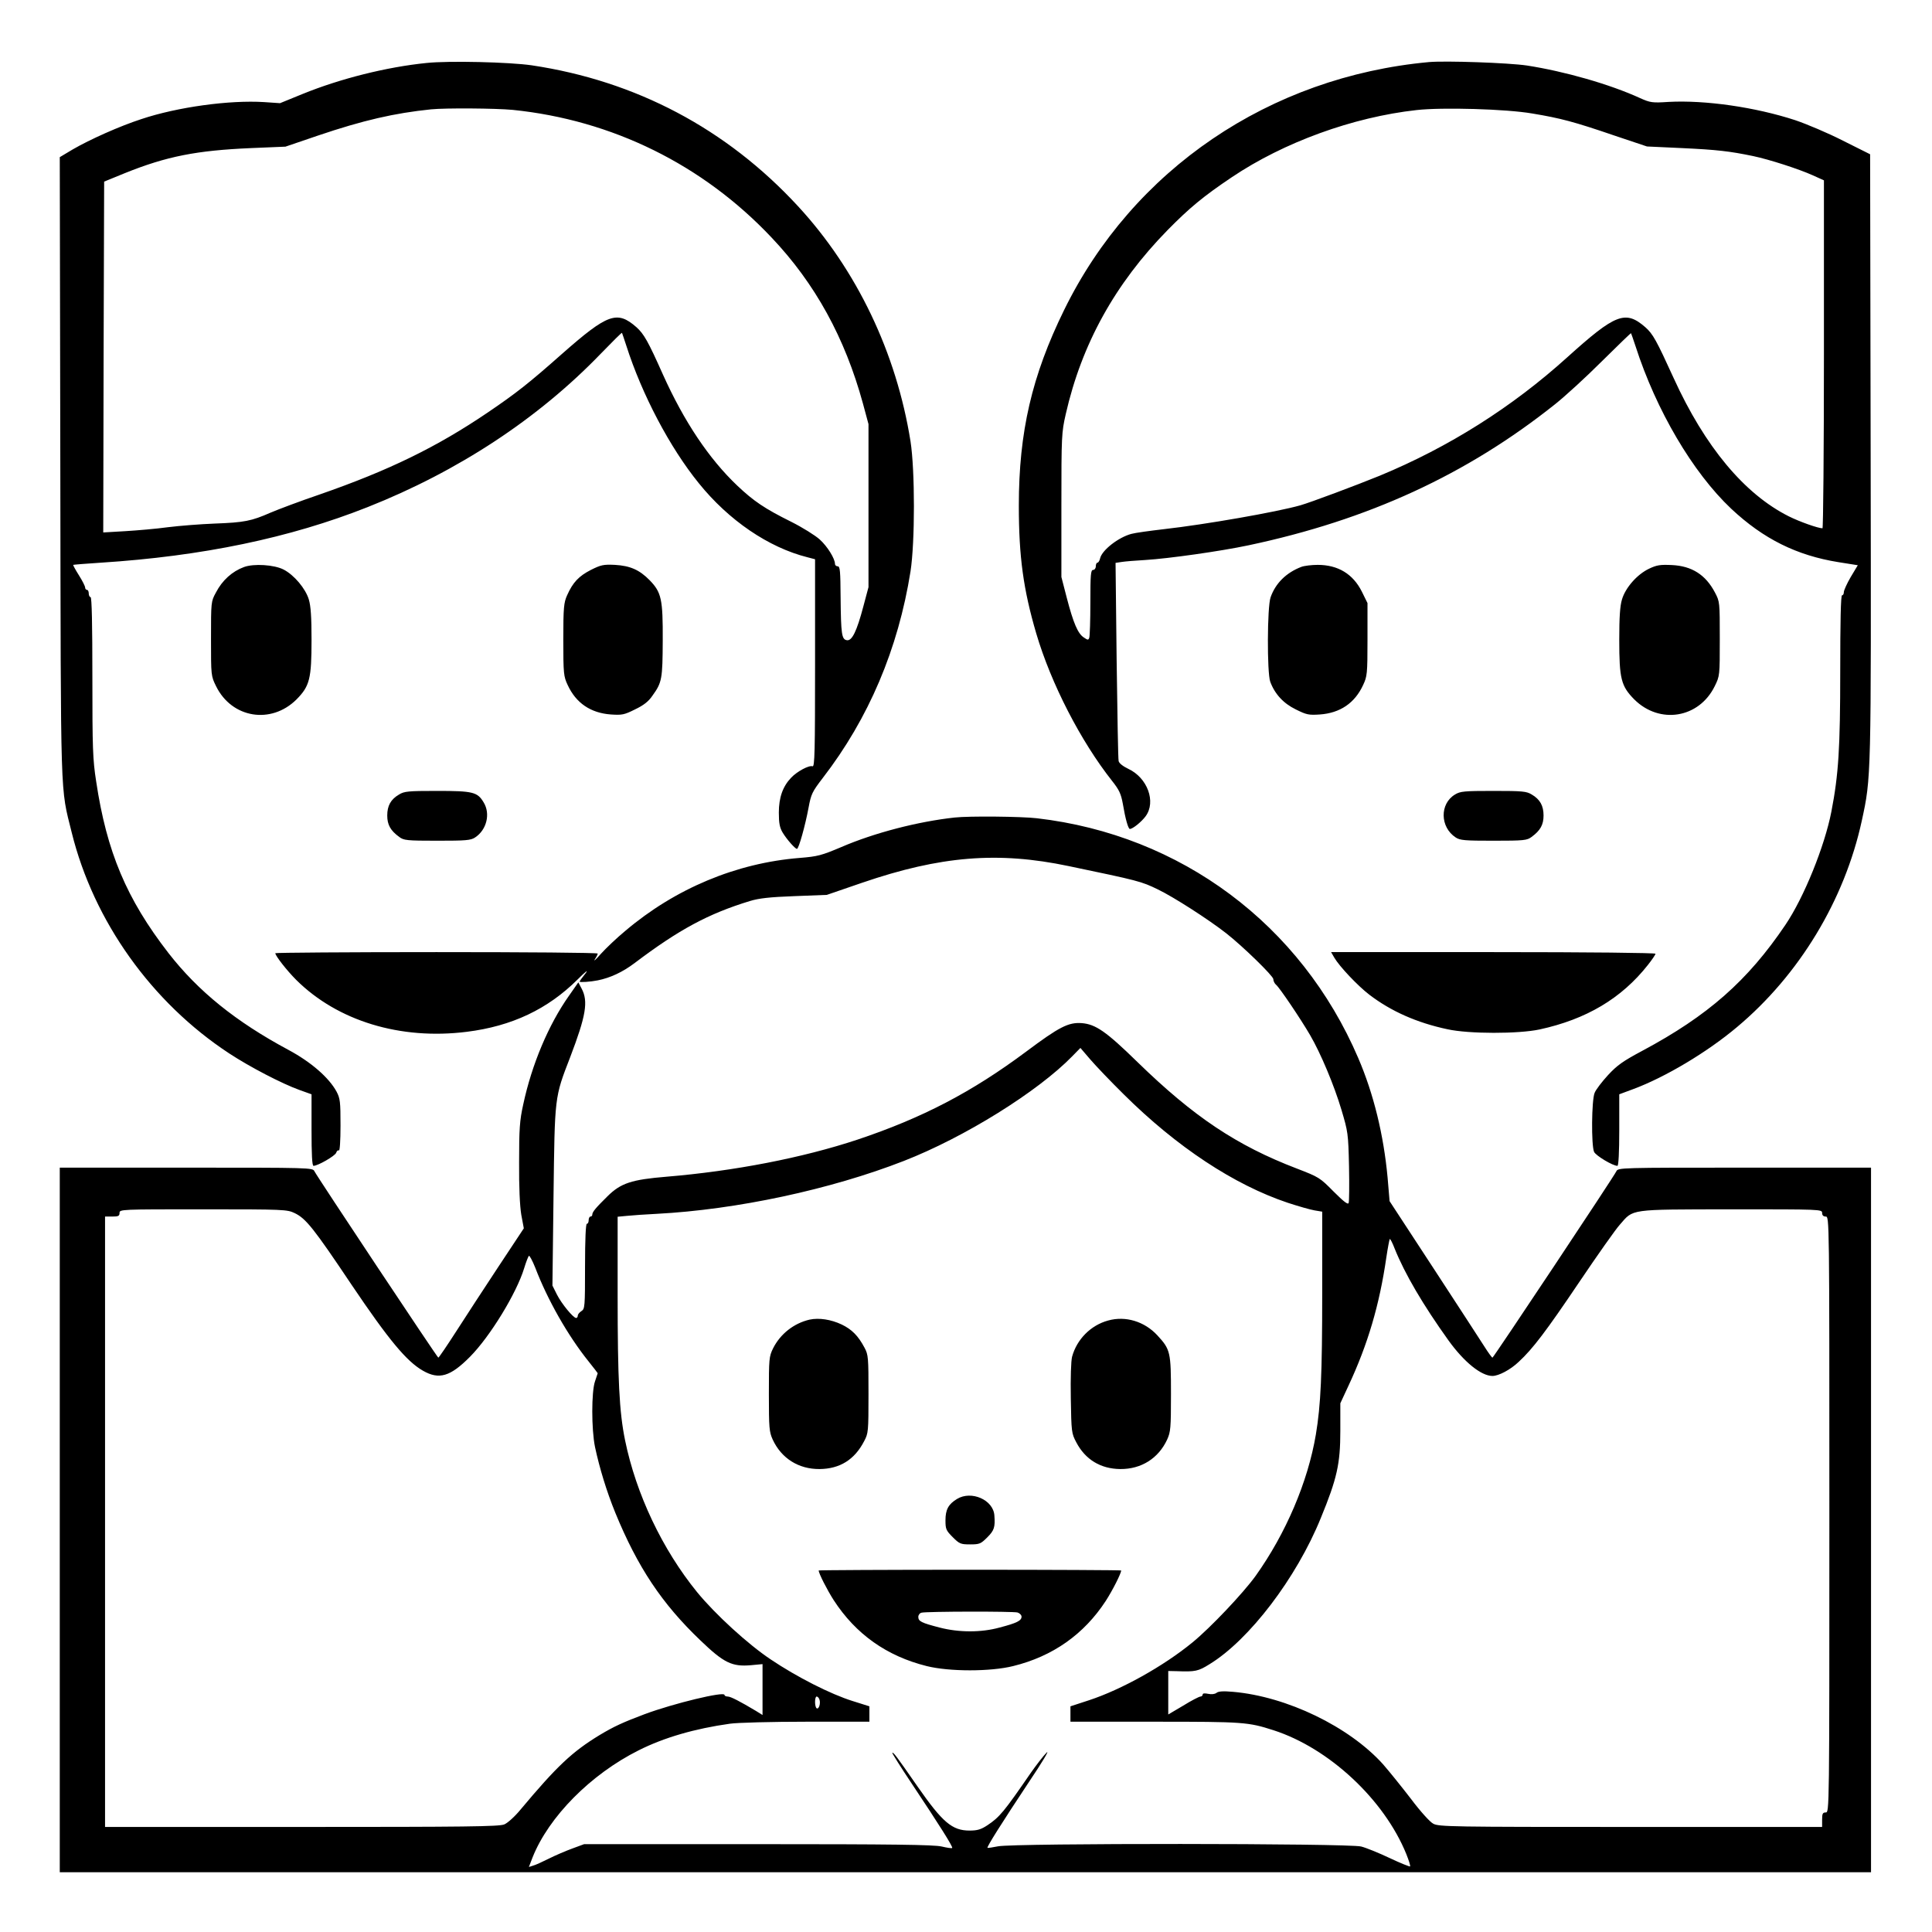 <?xml version="1.0" standalone="no"?>
<!DOCTYPE svg PUBLIC "-//W3C//DTD SVG 20010904//EN"
 "http://www.w3.org/TR/2001/REC-SVG-20010904/DTD/svg10.dtd">
<svg version="1.0" xmlns="http://www.w3.org/2000/svg"
 width="2048pt" height="2048pt" viewBox="0 0 2048 2048"
 preserveAspectRatio="xMidYMid meet">
<g transform="translate(0,2048) scale(0.192,-0.192)"
fill="#000000" stroke="none">
<path d="M2355 10319 c-219 -22 -475 -86 -684 -171 l-125 -51 -88 6 c-190 12
-478 -27 -678 -94 -120 -39 -283 -112 -378 -167 l-72 -43 3 -1712 c3 -1880 -1
-1758 63 -2017 121 -489 441 -938 869 -1219 114 -75 291 -167 388 -202 l67
-24 0 -197 c0 -133 3 -198 11 -198 24 0 119 55 125 72 3 10 10 16 15 13 5 -4
9 52 9 138 0 131 -2 149 -22 187 -42 77 -140 163 -267 231 -289 155 -497 323
-661 534 -231 298 -341 559 -399 947 -19 122 -21 183 -21 577 0 287 -3 441
-10 441 -5 0 -10 9 -10 20 0 11 -4 20 -10 20 -5 0 -10 6 -10 13 0 7 -15 37
-34 67 -19 30 -33 56 -32 58 2 1 70 7 152 12 562 36 1045 137 1474 307 500
198 942 489 1287 847 63 65 115 117 117 115 1 -2 12 -34 24 -71 86 -269 240
-562 400 -759 165 -205 385 -355 600 -409 l42 -11 0 -574 c0 -489 -2 -574 -14
-569 -19 7 -85 -28 -118 -63 -46 -48 -68 -109 -68 -193 0 -59 5 -83 21 -110
23 -38 69 -90 79 -90 10 0 46 130 64 227 14 76 20 88 79 165 253 328 416 712
484 1140 25 162 25 557 0 718 -78 489 -297 947 -621 1298 -395 428 -895 692
-1470 778 -123 18 -458 26 -581 13z m476 -259 c549 -56 1049 -302 1429 -705
241 -254 405 -554 504 -915 l31 -115 0 -450 0 -450 -28 -105 c-37 -140 -63
-192 -91 -188 -29 4 -33 33 -35 236 -1 146 -3 172 -16 172 -8 0 -15 6 -15 13
0 29 -41 96 -84 135 -24 22 -96 67 -158 98 -147 73 -207 114 -297 199 -157
149 -294 354 -411 614 -82 184 -105 224 -146 261 -107 94 -159 75 -411 -147
-184 -163 -253 -217 -409 -323 -283 -192 -548 -321 -931 -454 -106 -36 -228
-82 -270 -100 -105 -46 -144 -54 -308 -60 -77 -3 -193 -12 -257 -20 -65 -9
-172 -18 -238 -22 l-120 -7 2 969 3 968 115 47 c231 93 396 125 695 138 l191
8 179 61 c251 85 422 124 625 145 81 8 355 6 451 -3z M7890 10324 c-881 -81
-1635 -593 -2015 -1369 -178 -363 -250 -673 -250 -1080 0 -282 25 -463 96
-705 82 -278 246 -596 419 -815 39 -49 49 -71 59 -125 14 -84 30 -140 39 -140
16 0 64 39 87 70 59 80 10 213 -96 262 -29 14 -51 31 -53 43 -3 11 -7 262 -11
557 l-6 537 33 5 c18 3 78 8 133 11 128 8 412 48 568 81 661 140 1205 390
1694 780 54 43 170 149 257 236 88 87 160 157 161 155 1 -1 12 -33 25 -72 114
-354 316 -697 528 -897 178 -167 362 -258 592 -295 l107 -17 -39 -65 c-21 -36
-38 -74 -38 -83 0 -10 -4 -18 -10 -18 -7 0 -10 -147 -10 -420 0 -420 -9 -569
-49 -775 -37 -190 -151 -473 -254 -625 -208 -308 -427 -501 -790 -695 -107
-57 -139 -80 -189 -134 -33 -36 -67 -80 -74 -98 -17 -40 -19 -290 -3 -326 10
-21 103 -77 129 -77 6 0 10 76 10 198 l0 197 78 29 c175 65 407 203 572 342
344 288 594 702 689 1139 52 241 52 220 49 2015 l-3 1665 -150 75 c-82 42
-201 92 -263 113 -220 72 -497 112 -700 101 -90 -6 -101 -4 -157 21 -168 77
-418 148 -625 180 -101 15 -447 27 -540 19z m570 -284 c156 -26 229 -45 454
-122 l179 -60 194 -9 c192 -9 262 -17 392 -44 90 -19 251 -71 329 -106 l62
-28 0 -960 c0 -529 -4 -961 -8 -961 -24 0 -126 36 -186 66 -245 123 -463 384
-636 764 -95 208 -114 243 -156 280 -110 96 -165 74 -430 -165 -305 -276 -655
-497 -1037 -655 -130 -53 -381 -147 -437 -163 -130 -37 -524 -106 -755 -132
-77 -9 -158 -20 -179 -26 -71 -19 -161 -89 -172 -134 -3 -14 -10 -25 -15 -25
-5 0 -9 -9 -9 -20 0 -11 -7 -20 -15 -20 -13 0 -15 -27 -15 -179 0 -99 -3 -186
-6 -195 -5 -14 -8 -14 -30 1 -33 21 -58 80 -94 218 l-30 116 0 397 c0 382 1
401 24 502 88 387 272 720 562 1016 121 123 198 187 356 293 286 192 667 331
1019 370 141 16 495 6 639 -19z M1347 7536 c-65 -24 -120 -73 -155 -141 -27
-49 -27 -52 -27 -255 0 -204 0 -205 28 -262 87 -177 304 -212 444 -73 73 74
83 114 83 330 0 123 -4 186 -15 222 -18 60 -81 135 -139 165 -52 27 -165 34
-219 14z M3262 7520 c-66 -34 -99 -68 -131 -140 -18 -40 -21 -66 -21 -245 0
-189 2 -203 24 -250 46 -100 127 -155 239 -163 61 -4 73 -2 133 28 48 23 75
44 97 77 52 72 55 92 56 304 1 227 -7 265 -72 332 -57 58 -108 80 -192 85 -63
3 -77 0 -133 -28z M7185 7537 c-84 -32 -143 -91 -170 -168 -19 -53 -20 -416
-2 -466 25 -68 73 -120 141 -153 60 -30 72 -32 133 -28 112 8 193 63 239 163
22 47 24 61 24 251 l0 201 -31 63 c-49 98 -132 148 -244 148 -33 0 -74 -5 -90
-11z M9105 7527 c-66 -31 -131 -105 -150 -170 -11 -36 -15 -99 -15 -222 0
-216 10 -256 83 -330 140 -139 357 -104 444 73 28 57 28 58 28 262 0 203 0
205 -27 256 -51 97 -127 146 -238 151 -64 3 -83 0 -125 -20z M2203 6280 c-46
-27 -65 -62 -65 -116 0 -51 18 -83 66 -118 25 -19 41 -21 210 -21 158 0 185 2
209 18 64 42 86 131 47 194 -34 57 -59 63 -257 63 -159 0 -181 -2 -210 -20z
M8033 6280 c-85 -51 -83 -180 4 -237 24 -16 51 -18 209 -18 169 0 185 2 210
21 48 35 66 67 66 118 0 54 -19 89 -65 116 -29 18 -51 20 -212 20 -161 0 -183
-2 -212 -20z M5270 6153 c-201 -22 -442 -84 -625 -163 -109 -46 -130 -52 -230
-60 -350 -28 -687 -169 -963 -403 -46 -38 -106 -95 -134 -126 -27 -31 -43 -45
-34 -31 9 13 16 28 16 32 0 5 -400 8 -890 8 -490 0 -890 -3 -890 -6 0 -14 63
-95 116 -148 228 -226 574 -332 941 -286 249 31 447 125 612 289 43 43 62 58
44 34 -18 -22 -33 -43 -33 -46 0 -5 61 -1 100 7 70 14 138 46 203 95 246 186
408 273 637 343 49 15 108 22 245 27 l180 7 195 67 c432 148 750 174 1140 92
388 -81 400 -84 493 -129 87 -42 277 -164 377 -242 93 -73 260 -236 260 -253
0 -10 7 -25 16 -32 19 -16 134 -186 187 -277 59 -101 133 -278 173 -412 36
-121 38 -131 42 -313 2 -103 1 -194 -2 -202 -4 -11 -28 8 -83 63 -76 77 -81
80 -203 127 -332 127 -570 286 -880 588 -173 169 -231 209 -308 215 -73 5
-123 -20 -306 -157 -302 -225 -573 -366 -931 -486 -304 -101 -682 -174 -1055
-205 -193 -16 -252 -35 -326 -108 -67 -66 -84 -87 -84 -102 0 -5 -4 -10 -10
-10 -5 0 -10 -9 -10 -20 0 -11 -4 -20 -10 -20 -6 0 -10 -85 -10 -235 0 -224
-1 -235 -20 -247 -11 -7 -20 -18 -20 -25 0 -7 -4 -13 -9 -13 -16 0 -80 78
-106 129 l-25 50 6 493 c7 556 5 543 92 768 87 228 101 308 63 379 l-18 34
-51 -73 c-114 -161 -206 -381 -253 -600 -20 -90 -23 -136 -23 -320 -1 -137 4
-242 12 -290 l14 -75 -139 -210 c-76 -115 -181 -276 -233 -357 -52 -81 -97
-147 -100 -147 -6 1 -671 1002 -684 1029 -9 20 -23 20 -708 20 l-698 0 0
-1945 0 -1945 5000 0 5000 0 0 1945 0 1945 -698 0 c-685 0 -699 0 -708 -20
-12 -27 -678 -1028 -684 -1029 -3 0 -23 27 -45 62 -22 34 -148 229 -281 432
l-242 370 -11 130 c-22 237 -77 462 -162 660 -316 737 -979 1232 -1774 1324
-84 10 -376 13 -455 4z m934 -1528 c293 -291 610 -500 906 -599 58 -19 124
-38 148 -42 l42 -7 0 -446 c0 -456 -8 -622 -35 -784 -44 -262 -166 -547 -332
-780 -69 -96 -250 -287 -349 -368 -161 -132 -393 -261 -573 -320 l-101 -33 0
-43 0 -42 468 0 c489 0 513 -2 653 -47 307 -99 611 -383 733 -683 14 -35 24
-66 21 -69 -2 -2 -53 18 -112 46 -59 28 -130 57 -158 64 -68 18 -1921 19
-2005 1 -30 -6 -56 -10 -58 -8 -5 4 78 136 230 365 72 107 115 179 96 160 -19
-19 -57 -69 -86 -110 -148 -215 -173 -246 -241 -291 -35 -23 -55 -29 -98 -29
-96 0 -149 45 -287 243 -121 174 -131 187 -140 187 -3 0 47 -80 112 -177 148
-222 225 -344 219 -349 -2 -3 -28 1 -58 8 -42 10 -273 13 -1014 13 l-960 0
-65 -24 c-36 -13 -94 -38 -130 -56 -36 -18 -75 -36 -88 -39 l-22 -7 20 52 c89
225 322 460 586 592 141 71 311 120 504 147 41 6 231 11 423 11 l347 0 0 42 0
43 -92 29 c-122 38 -309 133 -453 230 -126 84 -306 249 -406 371 -192 236
-337 541 -398 839 -32 156 -41 336 -41 802 l0 432 53 5 c28 3 102 8 162 11
441 23 960 134 1365 292 336 131 740 383 930 578 l45 46 54 -63 c30 -35 113
-122 185 -193z m-4577 -656 c62 -30 104 -82 315 -397 203 -301 302 -421 393
-473 89 -51 151 -33 260 77 111 112 257 351 299 489 10 33 22 64 26 68 3 4 19
-25 35 -65 68 -178 180 -375 294 -517 28 -35 51 -65 51 -66 0 -1 -7 -22 -15
-45 -20 -57 -20 -264 0 -362 25 -117 64 -245 112 -363 123 -300 257 -502 471
-706 129 -124 174 -145 278 -136 l64 6 0 -140 0 -141 -37 23 c-87 52 -139 79
-155 79 -10 0 -18 4 -18 9 0 21 -281 -47 -440 -106 -122 -46 -170 -68 -250
-116 -151 -92 -235 -171 -436 -411 -31 -38 -72 -75 -90 -82 -28 -12 -218 -14
-1119 -14 l-1085 0 0 1685 0 1685 40 0 c33 0 40 3 40 20 0 20 7 20 462 20 447
0 463 -1 505 -21z m8433 1 c0 -13 7 -20 20 -20 20 0 20 -7 20 -1645 0 -1638 0
-1645 -20 -1645 -17 0 -20 -7 -20 -40 l0 -40 -1058 0 c-988 0 -1059 1 -1089
18 -18 9 -72 69 -123 137 -50 65 -120 152 -155 192 -187 207 -530 373 -827
399 -55 5 -82 3 -92 -6 -10 -7 -27 -9 -46 -5 -19 4 -30 3 -30 -4 0 -6 -6 -11
-12 -11 -7 0 -50 -22 -95 -50 l-83 -49 0 120 0 120 48 -1 c101 -4 118 0 179
38 220 134 481 477 615 807 90 219 108 300 108 482 l0 152 45 97 c107 229 171
446 209 708 8 54 17 100 19 102 2 3 15 -21 27 -53 56 -139 156 -310 298 -508
86 -119 180 -195 242 -195 34 0 99 34 145 78 78 72 152 170 334 440 101 150
202 293 224 317 77 88 45 84 615 85 495 0 502 0 502 -20z m-5536 -2686 c8 -21
-3 -56 -15 -49 -12 8 -12 65 0 65 5 0 12 -7 15 -16z M4470 3381 c-87 -20 -162
-79 -202 -159 -22 -45 -23 -57 -23 -252 0 -188 2 -209 21 -251 48 -104 143
-164 259 -163 111 1 193 51 246 154 23 43 24 53 24 260 0 202 -1 217 -22 256
-35 66 -70 101 -126 128 -59 28 -125 38 -177 27z M6118 3376 c-96 -26 -173
-104 -199 -200 -6 -23 -9 -117 -7 -230 3 -185 4 -193 30 -242 50 -96 135 -147
243 -148 116 -1 211 59 259 163 19 42 21 63 21 251 0 232 -3 246 -75 324 -71
77 -176 109 -272 82z M5284 2391 c-48 -29 -64 -59 -64 -118 0 -48 3 -56 40
-93 37 -37 44 -40 96 -40 52 0 59 3 95 39 38 38 44 56 39 121 -6 86 -127 139
-206 91z M4520 1996 c0 -16 47 -108 83 -164 122 -188 293 -309 514 -364 125
-31 351 -31 476 0 220 54 392 176 512 360 38 59 85 152 85 168 0 2 -376 4
-835 4 -459 0 -835 -2 -835 -4z m1098 -232 c12 -4 22 -14 22 -23 0 -22 -25
-35 -121 -60 -101 -28 -224 -28 -332 0 -100 26 -117 34 -117 59 0 10 8 21 18
23 26 7 504 8 530 1z M7367 5379 c28 -48 129 -155 193 -204 119 -91 262 -155
432 -191 118 -26 391 -26 508 -1 258 56 452 171 598 356 23 29 42 57 42 62 0
5 -364 9 -896 9 l-895 0 18 -31z"/>
</g>
</svg>
